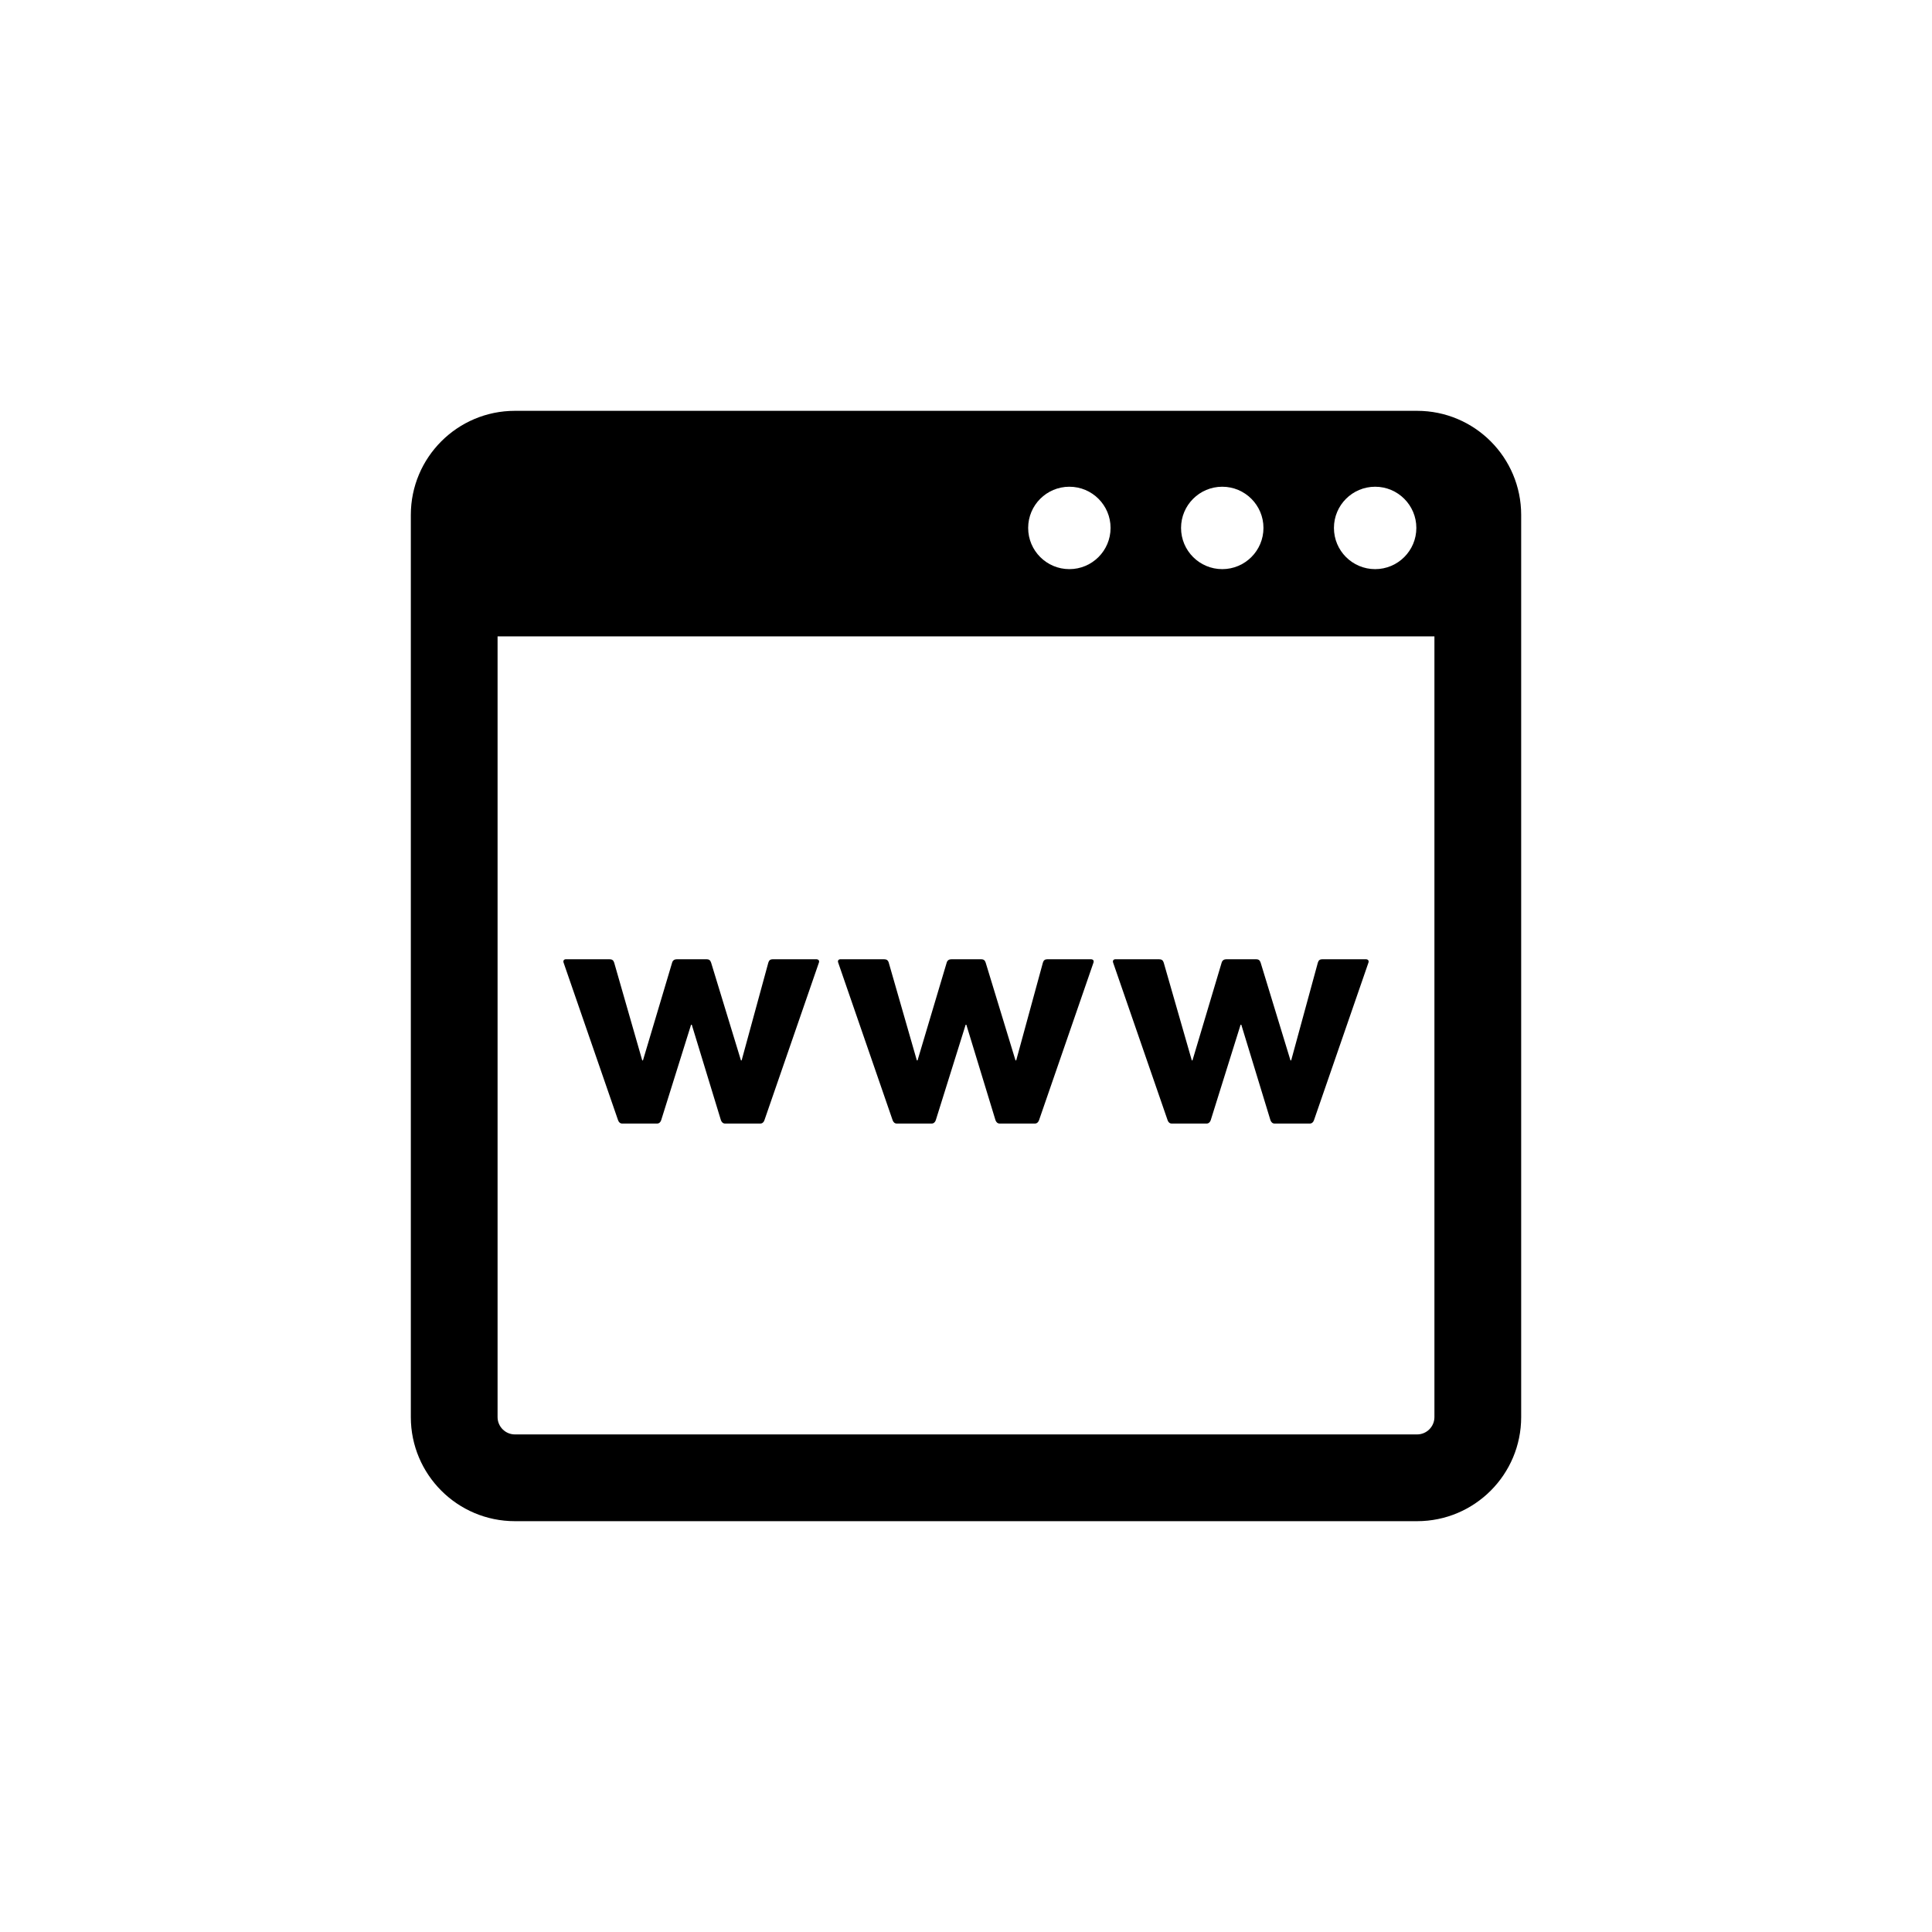 <!DOCTYPE svg PUBLIC "-//W3C//DTD SVG 1.1//EN" "http://www.w3.org/Graphics/SVG/1.1/DTD/svg11.dtd">
<!-- Uploaded to: SVG Repo, www.svgrepo.com, Transformed by: SVG Repo Mixer Tools -->
<svg height="64px" width="64px" version="1.1" id="_x32_" xmlns="http://www.w3.org/2000/svg" xmlns:xlink="http://www.w3.org/1999/xlink" viewBox="-189.44 -189.44 890.88 890.88" xml:space="preserve" fill="#000000">
<g id="SVGRepo_bgCarrier" stroke-width="0"/>
<g id="SVGRepo_tracerCarrier" stroke-linecap="round" stroke-linejoin="round"/>
<g id="SVGRepo_iconCarrier"> <style type="text/css"> .st0{fill:#000000;} </style> <g> <path class="st0" d="M464,0H48C21.492,0,0,21.492,0,48v416c0,26.508,21.492,48,48,48h416c26.507,0,48-21.492,48-48V48 C512,21.492,490.507,0,464,0z M444.664,35c10.492,0,19,8.508,19,19s-8.508,19-19,19c-10.493,0-19-8.508-19-19 S434.171,35,444.664,35z M374.164,35c10.492,0,19,8.508,19,19s-8.508,19-19,19c-10.493,0-19-8.508-19-19S363.671,35,374.164,35z M303.664,35c10.492,0,19,8.508,19,19s-8.508,19-19,19c-10.493,0-19-8.508-19-19S293.171,35,303.664,35z M472,464 c0,4.406-3.586,8-8,8H48c-4.414,0-8-3.594-8-8V104h432V464z"/> <path class="st0" d="M97.484,328.656h16.031c0.977,0,1.625-0.633,1.93-1.562l13.774-44h0.336l13.43,44 c0.328,0.93,0.985,1.562,1.946,1.562h16.187c0.985,0,1.633-0.633,1.938-1.562l25.117-72.656c0.313-0.93-0.187-1.562-1.304-1.562 h-19.914c-1.149,0-1.789,0.484-2.102,1.562l-12.313,45.094h-0.312l-13.766-45.094c-0.336-1.078-0.977-1.562-2.11-1.562H122.75 c-1.141,0-1.953,0.484-2.258,1.562l-13.454,45.094h-0.328l-12.945-45.094c-0.329-1.078-0.954-1.562-2.266-1.562H71.594 c-0.992,0-1.454,0.633-1.157,1.562l25.118,72.656C95.874,328.023,96.523,328.656,97.484,328.656z"/> <path class="st0" d="M224.086,328.656h16.054c0.962,0,1.618-0.633,1.93-1.562l13.766-44h0.328l13.43,44 c0.336,0.93,0.984,1.562,1.953,1.562h16.18c0.984,0,1.625-0.633,1.953-1.562l25.102-72.656c0.313-0.93-0.172-1.562-1.297-1.562 h-19.906c-1.156,0-1.805,0.484-2.117,1.562l-12.313,45.094h-0.32l-13.758-45.094c-0.336-1.078-0.977-1.562-2.102-1.562h-13.61 c-1.133,0-1.946,0.484-2.258,1.562l-13.446,45.094h-0.32l-12.962-45.094c-0.312-1.078-0.969-1.562-2.258-1.562h-19.914 c-0.993,0-1.469,0.633-1.133,1.562l25.094,72.656C222.484,328.023,223.133,328.656,224.086,328.656z"/> <path class="st0" d="M350.882,328.656h16.047c0.953,0,1.602-0.633,1.922-1.562l13.766-44h0.336l13.43,44 c0.328,0.93,0.969,1.562,1.938,1.562h16.195c0.977,0,1.625-0.633,1.946-1.562l25.117-72.656c0.297-0.93-0.187-1.562-1.297-1.562 h-19.938c-1.133,0-1.781,0.484-2.094,1.562l-12.305,45.094h-0.32l-13.766-45.094c-0.336-1.078-0.977-1.562-2.102-1.562H376.14 c-1.133,0-1.937,0.484-2.25,1.562l-13.461,45.094h-0.305l-12.954-45.094c-0.335-1.078-0.961-1.562-2.266-1.562h-19.922 c-0.969,0-1.453,0.633-1.141,1.562l25.118,72.656C349.266,328.023,349.914,328.656,350.882,328.656z"/> </g> </g>
</svg>